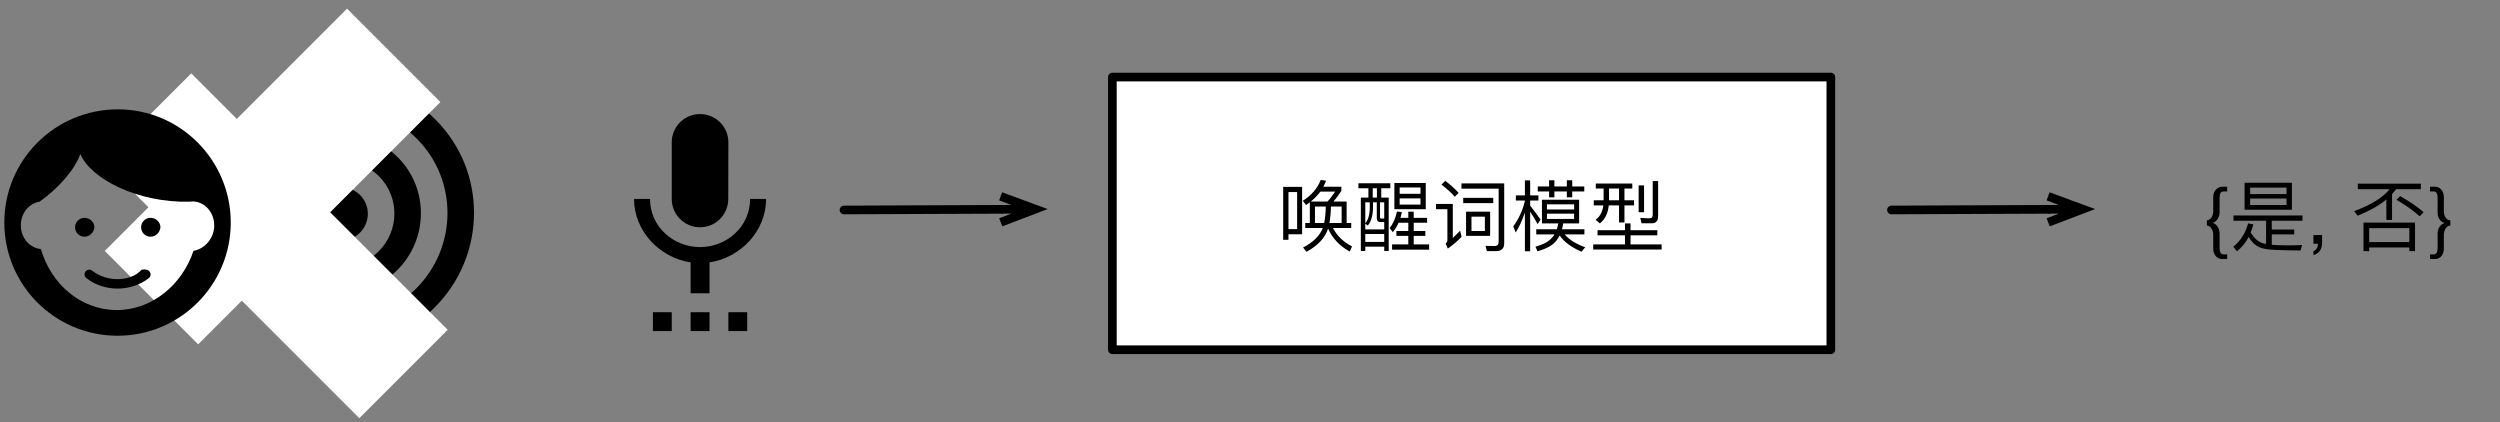 <?xml version="1.0" encoding="UTF-8"?>
<svg xmlns="http://www.w3.org/2000/svg" xmlns:xlink="http://www.w3.org/1999/xlink" width="361pt" height="61pt" viewBox="0 0 361 61" version="1.1">
<rect x="0" y="0" width="361" height="61" fill="#808080" stroke="none"/>
<g id="surface1">
<path style=" stroke:none;fill-rule:nonzero;fill:rgb(100%,100%,100%);fill-opacity:1;" d="M 160.625 50.504 L 264.375 50.504 L 264.375 11.129 L 160.625 11.129 Z M 160.625 50.504 "/>
<path style="fill:none;stroke-width:1;stroke-linecap:round;stroke-linejoin:round;stroke:rgb(0%,0%,0%);stroke-opacity:1;stroke-miterlimit:10;" d="M 142.5 19.903 L 225.5 19.903 L 225.5 51.403 L 142.5 51.403 Z M 142.5 19.903 " transform="matrix(1.25,0,0,1.25,-17.5,-13.75)"/>
<path style=" stroke:none;fill-rule:nonzero;fill:rgb(0%,0%,0%);fill-opacity:1;" d="M 194.453 29.098 L 192.559 29.098 C 192.93 28.668 193.301 28.16 193.691 27.555 L 193.691 26.969 L 191.094 26.969 C 191.23 26.695 191.367 26.402 191.484 26.09 L 190.703 25.992 C 190.254 27.184 189.395 28.18 188.125 29 L 188.594 29.605 C 188.77 29.488 188.945 29.352 189.141 29.215 L 189.141 32.203 L 188.477 32.203 L 188.477 32.926 L 191.016 32.926 C 190.566 34.059 189.609 34.996 188.164 35.738 L 188.652 36.363 C 190.293 35.465 191.348 34.352 191.777 33.004 C 192.383 34.391 193.418 35.504 194.902 36.324 L 195.234 35.582 C 193.984 34.938 193.066 34.059 192.48 32.926 L 195.117 32.926 L 195.117 32.203 L 194.453 32.203 Z M 189.883 32.203 L 189.883 29.82 L 191.445 29.82 C 191.426 30.738 191.348 31.539 191.211 32.203 Z M 191.973 32.203 C 192.09 31.559 192.168 30.758 192.188 29.82 L 193.73 29.82 L 193.73 32.203 Z M 191.699 29.098 L 189.277 29.098 C 189.824 28.668 190.273 28.18 190.664 27.672 L 192.793 27.672 C 192.422 28.219 192.07 28.707 191.699 29.098 Z M 188.027 26.988 L 185.293 26.988 L 185.293 34.625 L 186.055 34.625 L 186.055 33.824 L 188.027 33.824 Z M 186.055 33.082 L 186.055 27.73 L 187.305 27.73 L 187.305 33.082 Z M 186.055 33.082 "/>
<path style=" stroke:none;fill-rule:nonzero;fill:rgb(0%,0%,0%);fill-opacity:1;" d="M 197.148 33.785 L 199.883 33.785 L 199.883 34.938 L 197.148 34.938 Z M 199.883 35.621 L 199.883 36.246 L 200.527 36.246 L 200.527 28.531 L 199.453 28.531 L 199.453 27.184 L 200.762 27.184 L 200.762 26.461 L 196.152 26.461 L 196.152 27.184 L 197.598 27.184 L 197.598 28.531 L 196.504 28.531 L 196.504 36.246 L 197.148 36.246 L 197.148 35.621 Z M 198.828 28.531 L 198.223 28.531 L 198.223 27.184 L 198.828 27.184 Z M 199.883 33.121 L 197.148 33.121 L 197.148 32.281 L 197.5 32.574 C 197.988 32.027 198.242 31.148 198.262 29.957 L 198.262 29.215 L 198.809 29.215 L 198.809 31.48 C 198.809 31.871 198.984 32.066 199.336 32.066 L 199.883 32.066 Z M 199.277 29.215 L 199.883 29.215 L 199.883 31.559 L 199.453 31.559 C 199.336 31.559 199.277 31.48 199.277 31.383 Z M 197.148 32.242 L 197.148 29.215 L 197.793 29.215 L 197.793 29.957 C 197.793 30.992 197.578 31.734 197.148 32.242 Z M 201.348 26.422 L 201.348 30.211 L 205.879 30.211 L 205.879 26.422 Z M 205.117 29.547 L 202.109 29.547 L 202.109 28.648 L 205.117 28.648 Z M 202.109 27.984 L 202.109 27.066 L 205.117 27.066 L 205.117 27.984 Z M 201.953 32.164 L 203.359 32.164 L 203.359 33.355 L 201.641 33.355 L 201.641 34.059 L 203.359 34.059 L 203.359 35.289 L 201.016 35.289 L 201.016 36.051 L 206.367 36.051 L 206.367 35.289 L 204.141 35.289 L 204.141 34.059 L 205.82 34.059 L 205.82 33.355 L 204.141 33.355 L 204.141 32.164 L 206.074 32.164 L 206.074 31.461 L 204.141 31.461 L 204.141 30.562 L 203.359 30.562 L 203.359 31.461 L 202.227 31.461 C 202.305 31.207 202.363 30.914 202.422 30.621 L 201.719 30.543 C 201.523 31.48 201.191 32.281 200.664 32.926 L 201.133 33.531 C 201.445 33.121 201.738 32.652 201.953 32.164 Z M 201.953 32.164 "/>
<path style=" stroke:none;fill-rule:nonzero;fill:rgb(0%,0%,0%);fill-opacity:1;" d="M 216.016 36.266 C 216.797 36.266 217.207 35.895 217.207 35.152 L 217.207 26.48 L 211.035 26.48 L 211.035 27.242 L 216.406 27.242 L 216.406 34.918 C 216.406 35.309 216.211 35.523 215.84 35.523 L 214.512 35.504 L 214.707 36.266 Z M 211.289 28.57 L 211.289 29.332 L 215.625 29.332 L 215.625 28.57 Z M 211.699 30.562 L 211.699 34.059 L 215.176 34.059 L 215.176 30.562 Z M 214.414 33.355 L 212.48 33.355 L 212.48 31.285 L 214.414 31.285 Z M 208.691 26.109 L 208.145 26.656 C 208.945 27.262 209.59 27.848 210.078 28.414 L 210.625 27.848 C 210.098 27.262 209.453 26.695 208.691 26.109 Z M 207.363 29.449 L 207.363 30.211 L 209.004 30.211 L 209.004 34.703 C 209.004 34.879 208.906 35.035 208.75 35.172 L 209.062 35.895 C 209.766 35.406 210.43 34.84 211.055 34.195 L 210.84 33.316 C 210.449 33.727 210.098 34.059 209.785 34.371 L 209.785 29.449 Z M 207.363 29.449 "/>
<path style=" stroke:none;fill-rule:nonzero;fill:rgb(0%,0%,0%);fill-opacity:1;" d="M 222.051 26.93 L 222.051 27.652 L 223.691 27.652 L 223.691 28.492 L 224.453 28.492 L 224.453 27.652 L 226.25 27.652 L 226.25 28.492 L 227.031 28.492 L 227.031 27.652 L 228.77 27.652 L 228.77 26.93 L 227.031 26.93 L 227.031 26.031 L 226.25 26.031 L 226.25 26.93 L 224.453 26.93 L 224.453 26.031 L 223.691 26.031 L 223.691 26.93 Z M 225.215 34 C 225.859 34.938 226.914 35.719 228.379 36.344 L 228.906 35.699 C 227.578 35.23 226.602 34.625 225.938 33.844 L 228.789 33.844 L 228.789 33.102 L 225.547 33.102 C 225.625 32.848 225.684 32.574 225.723 32.262 L 228.027 32.262 L 228.027 28.844 L 222.656 28.844 L 222.656 32.262 L 225.02 32.262 C 224.961 32.555 224.883 32.848 224.805 33.102 L 221.836 33.102 L 221.836 33.844 L 224.453 33.844 C 224.375 34.02 224.258 34.156 224.141 34.293 C 223.652 34.879 222.852 35.309 221.719 35.621 L 222.012 36.285 C 223.32 35.914 224.219 35.426 224.727 34.762 C 224.902 34.547 225.078 34.273 225.215 34 Z M 220.957 30.562 C 221.25 31.012 221.621 31.617 222.031 32.359 L 222.461 31.715 C 221.934 30.953 221.445 30.289 220.957 29.703 L 220.957 28.961 L 222.148 28.961 L 222.148 28.219 L 220.957 28.219 L 220.957 26.051 L 220.195 26.051 L 220.195 28.219 L 218.887 28.219 L 218.887 28.961 L 220.195 28.961 L 220.195 29.02 C 219.863 30.406 219.297 31.617 218.516 32.691 L 218.867 33.57 C 219.414 32.711 219.844 31.734 220.195 30.68 L 220.195 36.285 L 220.957 36.285 Z M 227.305 31.617 L 223.379 31.617 L 223.379 30.855 L 227.305 30.855 Z M 223.379 30.25 L 223.379 29.508 L 227.305 29.508 L 227.305 30.25 Z M 223.379 30.25 "/>
<path style=" stroke:none;fill-rule:nonzero;fill:rgb(0%,0%,0%);fill-opacity:1;" d="M 230.43 26.5 L 230.43 27.223 L 231.562 27.223 L 231.562 28.922 L 230.137 28.922 L 230.137 29.664 L 231.523 29.664 C 231.406 30.582 231.035 31.266 230.41 31.734 L 231.016 32.262 C 231.758 31.676 232.188 30.816 232.305 29.664 L 233.789 29.664 L 233.789 32.125 L 234.57 32.125 L 234.57 29.664 L 235.957 29.664 L 235.957 28.922 L 234.57 28.922 L 234.57 27.223 L 235.703 27.223 L 235.703 26.5 Z M 232.344 27.223 L 233.789 27.223 L 233.789 28.922 L 232.344 28.922 Z M 236.621 26.773 L 236.621 30.641 L 237.402 30.641 L 237.402 26.773 Z M 230.684 33.238 L 230.684 33.98 L 234.648 33.98 L 234.648 35.289 L 230.059 35.289 L 230.059 36.031 L 239.941 36.031 L 239.941 35.289 L 235.449 35.289 L 235.449 33.98 L 239.316 33.98 L 239.316 33.238 L 235.449 33.238 L 235.449 32.262 L 234.648 32.262 L 234.648 33.238 Z M 238.535 32.242 C 239.121 32.242 239.434 31.891 239.434 31.207 L 239.434 26.148 L 238.652 26.148 L 238.652 31.012 C 238.652 31.344 238.516 31.52 238.262 31.52 C 237.812 31.52 237.344 31.5 236.855 31.461 L 237.031 32.242 Z M 238.535 32.242 "/>
<path style=" stroke:none;fill-rule:nonzero;fill:rgb(0%,0%,0%);fill-opacity:1;" d="M 52.008 28.18 C 50.523 26.695 48.086 26.711 46.586 28.203 C 45.086 29.703 45.078 32.145 46.562 33.625 C 48.043 35.109 50.484 35.098 51.984 33.598 C 53.477 32.102 53.492 29.664 52.008 28.18 Z M 57.375 38.992 C 61.879 34.488 61.918 27.195 57.457 22.73 C 52.988 18.266 45.699 18.305 41.191 22.812 C 38.168 25.836 37.172 30.094 38.168 33.922 L 41.891 32.898 C 41.234 30.348 41.875 27.523 43.891 25.508 C 46.898 22.5 51.75 22.477 54.73 25.453 C 57.711 28.438 57.688 33.285 54.68 36.293 C 52.66 38.312 49.84 38.949 47.285 38.297 L 46.266 42.016 C 50.094 43.012 54.352 42.016 57.375 38.992 Z M 62.898 17.285 C 55.453 9.84 43.316 9.898 35.797 17.418 C 30.762 22.457 29.086 29.551 30.746 35.922 L 34.453 34.918 C 33.133 29.812 34.461 24.145 38.496 20.113 C 44.512 14.098 54.219 14.047 60.176 20.008 C 66.137 25.969 66.09 35.672 60.074 41.688 C 56.039 45.723 50.371 47.051 45.254 45.719 L 44.25 49.422 C 50.633 51.098 57.73 49.422 62.77 44.391 C 70.289 36.871 70.348 24.73 62.898 17.285 Z M 62.898 17.285 "/>
<path style=" stroke:none;fill-rule:nonzero;fill:rgb(100%,100%,100%);fill-opacity:1;" d="M 27.617 10.594 L 64.645 47.625 L 51.891 60.383 L 14.859 23.352 Z M 27.617 10.594 "/>
<path style=" stroke:none;fill-rule:nonzero;fill:rgb(100%,100%,100%);fill-opacity:1;" d="M 50.113 1.25 L 63.594 14.734 L 28.613 49.723 L 15.125 36.234 Z M 50.113 1.25 "/>
<path style=" stroke:none;fill-rule:nonzero;fill:rgb(0%,0%,0%);fill-opacity:1;" d="M 94.277 47.805 L 97 47.805 L 97 45.078 L 94.277 45.078 Z M 101.09 32.816 C 103.352 32.816 105.16 30.992 105.16 28.73 L 105.176 20.555 C 105.176 18.297 103.352 16.469 101.09 16.469 C 98.828 16.469 97 18.297 97 20.555 L 97 28.73 C 97 30.992 98.828 32.816 101.09 32.816 Z M 99.727 47.805 L 102.453 47.805 L 102.453 45.078 L 99.727 45.078 Z M 105.176 47.805 L 107.898 47.805 L 107.898 45.078 L 105.176 45.078 Z M 110.625 28.73 L 108.312 28.73 C 108.312 32.816 104.848 35.68 101.09 35.68 C 97.328 35.68 93.867 32.816 93.867 28.73 L 91.555 28.73 C 91.555 33.375 95.258 37.219 99.727 37.887 L 99.727 42.352 L 102.453 42.352 L 102.453 37.887 C 106.918 37.219 110.625 33.375 110.625 28.73 Z M 110.625 28.73 "/>
<path style=" stroke:none;fill-rule:nonzero;fill:rgb(0%,0%,0%);fill-opacity:1;" d="M 20.445 38.945 C 19.629 39.875 18.32 40.309 16.973 40.309 C 15.625 40.309 14.316 39.875 13.305 39.082 C 13.008 38.852 12.582 38.906 12.352 39.203 C 12.125 39.508 12.18 39.926 12.477 40.16 C 13.715 41.141 15.32 41.672 16.973 41.672 C 18.617 41.672 20.23 41.141 21.48 40.172 C 21.781 39.941 21.836 39.523 21.602 39.219 C 21.371 38.906 20.938 38.867 20.445 38.945 Z M 13.633 32.816 C 13.633 32.066 12.953 31.453 12.203 31.453 C 11.449 31.453 10.84 32.066 10.84 32.816 C 10.84 33.57 11.449 34.18 12.203 34.18 C 12.953 34.18 13.562 33.57 13.633 32.816 Z M 17.039 15.789 C 7.938 15.789 0.625 23.105 0.625 32.133 C 0.625 41.168 7.938 48.48 16.973 48.48 C 26 48.48 33.32 41.168 33.32 32.133 C 33.32 23.105 26 15.789 17.039 15.789 Z M 27.938 36.219 C 26.328 41.074 21.996 44.773 16.859 44.773 C 11.715 44.773 7.383 41.074 5.906 35.961 C 4.289 35.816 3.008 34.355 3.008 32.531 C 3.008 30.801 4.164 29.383 5.695 29.125 C 8.539 27.141 10.867 24.371 11.594 22.246 L 11.594 22.23 C 13.102 25.816 19.844 29.301 27.379 29.125 L 27.789 29.086 C 29.531 29.086 30.934 30.641 30.934 32.543 C 30.934 34.422 29.547 35.961 27.938 36.219 Z M 23.168 32.816 C 23.168 32.066 22.492 31.453 21.738 31.453 C 20.984 31.453 20.375 32.066 20.375 32.816 C 20.375 33.57 20.984 34.18 21.738 34.18 C 22.492 34.18 23.102 33.57 23.168 32.816 Z M 23.168 32.816 "/>
<path style=" stroke:none;fill-rule:nonzero;fill:rgb(0%,0%,0%);fill-opacity:1;" d="M 321.602 27.652 L 321.602 26.969 L 320.82 26.969 C 320.672 26.969 320.531 27 320.391 27.066 C 320.242 27.133 320.117 27.23 320 27.359 C 319.883 27.477 319.785 27.625 319.707 27.809 C 319.629 27.992 319.59 28.199 319.59 28.434 L 319.59 30.484 C 319.59 30.68 319.562 30.863 319.512 31.031 C 319.457 31.199 319.383 31.344 319.297 31.461 C 319.219 31.566 319.121 31.648 319.004 31.715 C 318.898 31.781 318.789 31.812 318.672 31.812 L 318.672 32.574 C 318.789 32.574 318.898 32.605 319.004 32.672 C 319.121 32.738 319.219 32.828 319.297 32.945 C 319.383 33.051 319.457 33.188 319.512 33.355 C 319.562 33.512 319.59 33.695 319.59 33.902 L 319.59 35.934 C 319.59 36.168 319.629 36.371 319.707 36.559 C 319.785 36.754 319.883 36.91 320 37.027 C 320.117 37.152 320.242 37.246 320.391 37.301 C 320.531 37.363 320.672 37.398 320.82 37.398 L 321.602 37.398 L 321.602 36.734 L 321.035 36.734 C 320.93 36.734 320.84 36.699 320.762 36.637 C 320.695 36.582 320.645 36.508 320.605 36.422 C 320.566 36.328 320.539 36.227 320.527 36.109 C 320.512 35.992 320.508 35.875 320.508 35.758 L 320.508 33.727 C 320.508 33.441 320.461 33.207 320.371 33.023 C 320.293 32.828 320.199 32.672 320.098 32.555 C 319.992 32.438 319.887 32.352 319.785 32.301 C 319.68 32.25 319.59 32.215 319.512 32.203 L 319.512 32.184 C 319.59 32.156 319.68 32.117 319.785 32.066 C 319.887 32 319.992 31.91 320.098 31.793 C 320.199 31.676 320.293 31.527 320.371 31.344 C 320.461 31.16 320.508 30.934 320.508 30.66 L 320.508 28.609 C 320.508 28.492 320.512 28.375 320.527 28.258 C 320.539 28.141 320.566 28.035 320.605 27.945 C 320.645 27.855 320.695 27.781 320.762 27.73 C 320.84 27.68 320.93 27.652 321.035 27.652 Z M 321.602 27.652 "/>
<path style=" stroke:none;fill-rule:nonzero;fill:rgb(0%,0%,0%);fill-opacity:1;" d="M 324.117 26.383 L 324.117 30.289 L 330.953 30.289 L 330.953 26.383 Z M 330.172 29.605 L 324.918 29.605 L 324.918 28.668 L 330.172 28.668 Z M 324.918 28.023 L 324.918 27.086 L 330.172 27.086 L 330.172 28.023 Z M 327.223 31.871 L 327.223 35.23 C 326.988 35.172 326.773 35.133 326.598 35.074 C 326.012 34.859 325.465 34.352 324.996 33.57 C 325.152 33.199 325.27 32.809 325.387 32.398 L 324.625 32.262 C 324.254 33.668 323.531 34.781 322.496 35.621 L 323.023 36.285 C 323.707 35.738 324.273 35.055 324.703 34.215 C 325.152 34.957 325.68 35.445 326.246 35.699 C 326.91 35.992 328.18 36.129 330.035 36.129 C 330.66 36.148 331.383 36.168 332.203 36.168 L 332.418 35.387 C 331.754 35.426 330.934 35.426 329.977 35.426 C 329.234 35.426 328.57 35.387 328.043 35.348 L 328.043 33.844 L 331.285 33.844 L 331.285 33.141 L 328.043 33.141 L 328.043 31.871 L 332.477 31.871 L 332.477 31.109 L 322.516 31.109 L 322.516 31.871 Z M 327.223 31.871 "/>
<path style=" stroke:none;fill-rule:nonzero;fill:rgb(0%,0%,0%);fill-opacity:1;" d="M 334.059 33.941 L 334.059 35.191 L 334.723 35.191 C 334.723 35.277 334.707 35.375 334.684 35.484 C 334.668 35.586 334.637 35.688 334.586 35.797 C 334.531 35.898 334.461 35.992 334.371 36.07 C 334.293 36.156 334.188 36.227 334.059 36.266 L 334.059 36.832 C 334.5 36.699 334.82 36.48 335.016 36.168 C 335.211 35.863 335.309 35.504 335.309 35.074 L 335.309 33.941 Z M 334.059 33.941 "/>
<path style=" stroke:none;fill-rule:nonzero;fill:rgb(0%,0%,0%);fill-opacity:1;" d="M 340.469 26.52 L 340.469 27.32 L 345.059 27.32 C 344.062 28.551 342.344 29.605 339.941 30.484 L 340.449 31.148 C 342.148 30.465 343.535 29.684 344.59 28.805 L 344.59 31.754 L 345.41 31.754 L 345.41 28.043 C 345.605 27.809 345.801 27.555 345.996 27.32 L 349.57 27.32 L 349.57 26.52 Z M 348.73 32.145 L 341.289 32.145 L 341.289 36.266 L 342.109 36.266 L 342.109 35.738 L 347.91 35.738 L 347.91 36.266 L 348.73 36.266 Z M 342.109 34.957 L 342.109 32.945 L 347.91 32.945 L 347.91 34.957 Z M 346.582 28.316 L 346.055 28.844 C 347.461 29.684 348.574 30.484 349.395 31.227 L 349.98 30.641 C 349.062 29.859 347.93 29.078 346.582 28.316 Z M 346.582 28.316 "/>
<path style=" stroke:none;fill-rule:nonzero;fill:rgb(0%,0%,0%);fill-opacity:1;" d="M 350.898 36.734 L 350.898 37.398 L 351.68 37.398 C 351.824 37.398 351.965 37.363 352.109 37.301 C 352.254 37.246 352.383 37.152 352.5 37.027 C 352.617 36.91 352.707 36.754 352.773 36.559 C 352.852 36.371 352.891 36.168 352.891 35.934 L 352.891 33.902 C 352.891 33.707 352.918 33.531 352.969 33.375 C 353.02 33.207 353.094 33.062 353.184 32.945 C 353.273 32.828 353.371 32.738 353.477 32.672 C 353.594 32.605 353.711 32.574 353.828 32.574 L 353.828 31.812 C 353.711 31.812 353.594 31.785 353.477 31.734 C 353.371 31.668 353.273 31.578 353.184 31.461 C 353.094 31.344 353.02 31.207 352.969 31.051 C 352.918 30.883 352.891 30.691 352.891 30.484 L 352.891 28.434 C 352.891 28.199 352.852 27.992 352.773 27.809 C 352.707 27.625 352.617 27.477 352.5 27.359 C 352.383 27.23 352.254 27.133 352.109 27.066 C 351.965 27 351.824 26.969 351.68 26.969 L 350.898 26.969 L 350.898 27.652 L 351.465 27.652 C 351.57 27.652 351.652 27.68 351.719 27.73 C 351.797 27.781 351.855 27.859 351.895 27.965 C 351.934 28.055 351.961 28.16 351.973 28.277 C 351.984 28.383 351.992 28.5 351.992 28.629 L 351.992 30.66 C 351.992 30.945 352.031 31.188 352.109 31.383 C 352.188 31.566 352.277 31.715 352.383 31.832 C 352.488 31.949 352.59 32.035 352.695 32.086 C 352.812 32.137 352.902 32.172 352.969 32.184 L 352.969 32.203 C 352.902 32.23 352.812 32.273 352.695 32.34 C 352.59 32.391 352.488 32.477 352.383 32.594 C 352.277 32.711 352.188 32.859 352.109 33.043 C 352.031 33.227 351.992 33.453 351.992 33.727 L 351.992 35.758 C 351.992 35.883 351.984 36 351.973 36.109 C 351.961 36.227 351.934 36.328 351.895 36.422 C 351.855 36.508 351.797 36.582 351.719 36.637 C 351.652 36.699 351.57 36.734 351.465 36.734 Z M 350.898 36.734 "/>
<path style="fill:none;stroke-width:1;stroke-linecap:round;stroke-linejoin:round;stroke:rgb(0%,0%,0%);stroke-opacity:1;stroke-miterlimit:10;" d="M 111.5 35.256 L 129.6 35.181 " transform="matrix(1.25,0,0,1.25,-17.5,-13.75)"/>
<path style="fill:none;stroke-width:1;stroke-linecap:butt;stroke-linejoin:miter;stroke:rgb(0%,0%,0%);stroke-opacity:1;stroke-miterlimit:10;" d="M 133.6 35.159 L 129.6 35.181 M 129.594 33.681 L 133.6 35.159 L 129.606 36.681 " transform="matrix(1.25,0,0,1.25,-17.5,-13.75)"/>
<path style="fill:none;stroke-width:1;stroke-linecap:round;stroke-linejoin:round;stroke:rgb(0%,0%,0%);stroke-opacity:1;stroke-miterlimit:10;" d="M 232.5 35.256 L 250.6 35.181 " transform="matrix(1.25,0,0,1.25,-17.5,-13.75)"/>
<path style="fill:none;stroke-width:1;stroke-linecap:butt;stroke-linejoin:miter;stroke:rgb(0%,0%,0%);stroke-opacity:1;stroke-miterlimit:10;" d="M 254.6 35.159 L 250.6 35.181 M 250.594 33.681 L 254.6 35.159 L 250.606 36.681 " transform="matrix(1.25,0,0,1.25,-17.5,-13.75)"/>
</g>
</svg>

